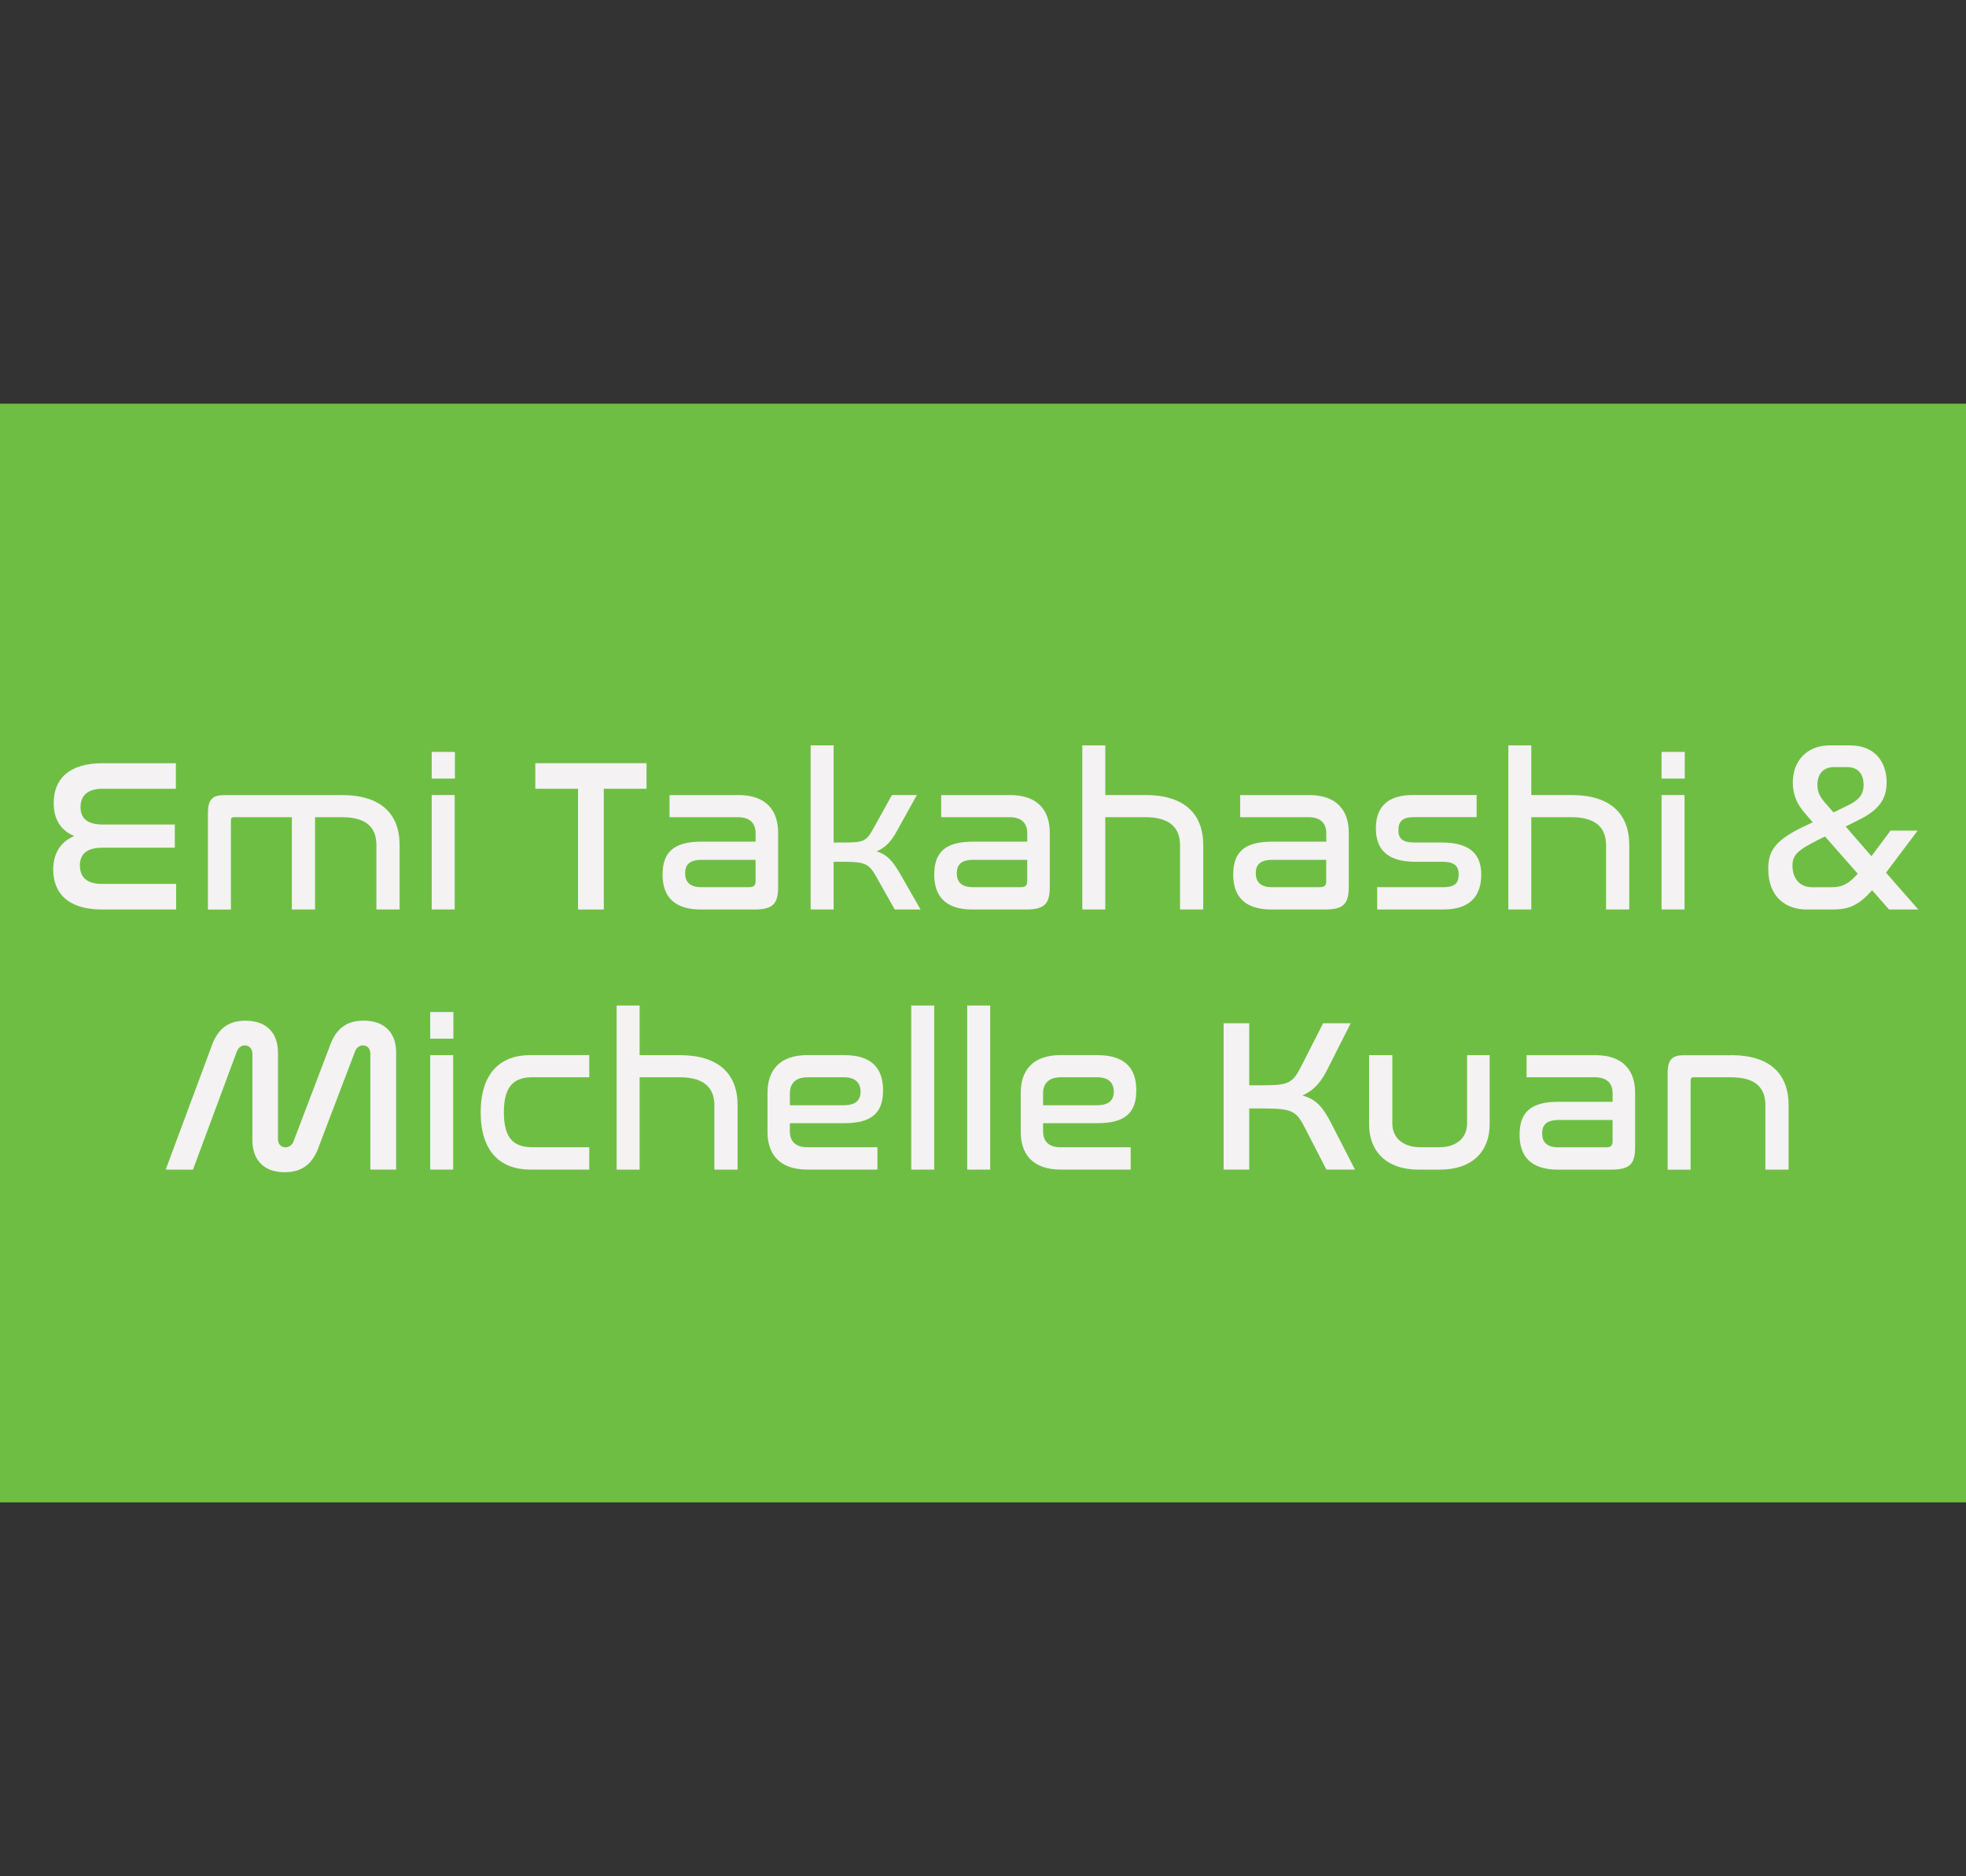<?xml version="1.0" encoding="UTF-8"?>
<svg id="Layer_2" data-name="Layer 2" xmlns="http://www.w3.org/2000/svg" viewBox="0 0 426.21 406.8">
  <rect x="0" y="0" width="426.21" height="406.8" fill="#333333" stroke="none"/>
  <defs>
    <style>
      .cls-1 {
        fill: #6fbe44;
      }

      .cls-1, .cls-2 {
        stroke-width: 0px;
      }

      .cls-2 {
        fill: #f4f2f3;
      }
    </style>
  </defs>
  <rect class="cls-1" y="87.53" width="426.21" height="238.23"/>
  <g>
    <path class="cls-2" d="m38.13,165.48v5.55h-15.88c-3.34,0-4.79,1.55-4.79,3.99,0,2.58,1.65,3.76,4.84,3.76h15.6v5.03h-15.74c-3.2,0-4.84,1.27-4.84,3.85s1.55,4,4.79,4h16.07v5.55h-16.07c-7.52,0-10.57-3.71-10.57-8.65,0-3.62,1.65-6.06,4.56-7.28-2.96-1.22-4.46-3.67-4.46-7.14,0-5.08,3.15-8.65,10.62-8.65h15.88Z"/>
    <path class="cls-2" d="m74.08,172.39c8.41,0,12.55,3.99,12.55,10.86v13.96h-5.03v-13.96c0-3.9-2.26-6.06-7.47-6.06h-5.83v20.02h-5.03v-20.02h-12.6c-.42,0-.61.24-.61.71v19.32h-4.98v-20.96c0-2.91.99-3.85,3.48-3.85h25.52Z"/>
    <path class="cls-2" d="m98.62,163.04v5.78h-5.03v-5.78h5.03Zm-.05,9.35v24.81h-4.98v-24.81h4.98Z"/>
    <path class="cls-2" d="m140.16,165.48v5.55h-9.26v26.18h-5.59v-26.18h-9.26v-5.55h24.11Z"/>
    <path class="cls-2" d="m160.04,172.39c6.2,0,8.65,3.48,8.65,8.18v11.66c0,3.57-.94,4.98-5.12,4.98h-11.61c-5.87,0-8.32-2.87-8.32-7.57s2.26-7.14,8.37-7.14h11.8v-1.88c0-1.93-1.08-3.43-3.81-3.43h-14.85v-4.79h14.9Zm3.76,18.7v-4.65h-11.7c-2.63,0-3.57,1.08-3.57,2.91s.99,3.01,3.48,3.01h10.43c.99,0,1.36-.38,1.36-1.27Z"/>
    <path class="cls-2" d="m180.72,161.63v21.05h2.3c3.95,0,4.75-.19,6.2-2.82l4.14-7.47h5.4l-4.32,7.8c-1.22,2.21-2.4,3.57-4.42,4.42,2.35.66,3.57,2.21,5.08,4.79l4.46,7.8h-5.59l-4.14-7.33c-1.46-2.58-2.44-3.01-6.81-3.01h-2.3v10.34h-4.98v-35.58h4.98Z"/>
    <path class="cls-2" d="m218.93,172.39c6.2,0,8.65,3.48,8.65,8.18v11.66c0,3.57-.94,4.98-5.12,4.98h-11.61c-5.87,0-8.32-2.87-8.32-7.57s2.26-7.14,8.37-7.14h11.8v-1.88c0-1.93-1.08-3.43-3.81-3.43h-14.85v-4.79h14.9Zm3.76,18.7v-4.65h-11.7c-2.63,0-3.57,1.08-3.57,2.91s.99,3.01,3.48,3.01h10.43c.99,0,1.36-.38,1.36-1.27Z"/>
    <path class="cls-2" d="m239.61,161.63v10.76h8.74c8.37,0,12.5,4.04,12.5,10.86v13.96h-5.03v-13.96c0-3.81-2.3-6.06-7.47-6.06h-8.74v20.02h-4.98v-35.58h4.98Z"/>
    <path class="cls-2" d="m283.75,172.39c6.2,0,8.65,3.48,8.65,8.18v11.66c0,3.57-.94,4.98-5.12,4.98h-11.61c-5.87,0-8.32-2.87-8.32-7.57s2.26-7.14,8.37-7.14h11.8v-1.88c0-1.93-1.08-3.43-3.81-3.43h-14.85v-4.79h14.9Zm3.76,18.7v-4.65h-11.7c-2.63,0-3.57,1.08-3.57,2.91s.99,3.01,3.48,3.01h10.43c.99,0,1.36-.38,1.36-1.27Z"/>
    <path class="cls-2" d="m320.12,172.39v4.79h-13.72c-2.3,0-3.24.94-3.24,2.82,0,1.74.75,2.68,3.53,2.68h5.83c6.86,0,8.6,3.15,8.6,7,0,4.42-2.3,7.52-8.13,7.52h-14.43v-4.84h14.43c2.3,0,3.24-.8,3.24-2.73s-1.03-2.77-3.52-2.77h-5.88c-6.86,0-8.55-3.43-8.55-7.24,0-4.46,2.3-7.24,8.08-7.24h13.77Z"/>
    <path class="cls-2" d="m331.97,161.63v10.76h8.74c8.37,0,12.5,4.04,12.5,10.86v13.96h-5.03v-13.96c0-3.81-2.3-6.06-7.47-6.06h-8.74v20.02h-4.98v-35.58h4.98Z"/>
    <path class="cls-2" d="m365.24,163.04v5.78h-5.03v-5.78h5.03Zm-.05,9.35v24.81h-4.98v-24.81h4.98Z"/>
    <path class="cls-2" d="m401.1,161.63c5.4,0,7.9,3.62,7.9,8.04,0,3.57-1.69,5.97-5.97,8.08l-2.91,1.46,5.59,6.44,4.14-5.55h5.88l-6.86,9.12,7,7.99h-6.34l-3.67-4.18c-3.24,3.67-5.5,4.18-8.79,4.18h-5.36c-4.56,0-8.37-2.68-8.37-8.84,0-4.14,1.74-6.39,8.32-9.45l1.32-.61-1.64-1.93c-1.6-1.79-2.68-3.9-2.68-6.72,0-4.42,2.82-8.04,8.04-8.04h4.42Zm1.64,27.82l-7.1-8.08-1.5.75c-4.42,2.21-5.55,3.29-5.55,5.55,0,2.82,1.6,4.7,4.18,4.7h4.32c2.16,0,3.62-.61,5.64-2.91Zm-6.86-15.13l1.6,1.83,2.91-1.41c2.4-1.13,3.62-2.3,3.62-4.56,0-2.07-.99-3.85-3.57-3.85h-2.82c-2.54,0-3.62,1.69-3.62,3.85,0,1.69.66,2.77,1.88,4.14Z"/>
    <path class="cls-2" d="m41.84,253.61h-5.92l9.82-26.41c1.22-3.62,3.24-5.88,7.47-5.88,4.7,0,7.05,2.77,7.05,6.91v18.75c0,1.08.66,1.79,1.6,1.79.85,0,1.5-.52,1.79-1.32l7.71-20.26c1.22-3.62,3.24-5.88,7.47-5.88,4.7,0,7.05,2.77,7.05,6.91v25.38h-5.59v-25.1c0-1.13-.66-1.83-1.6-1.83-.8,0-1.46.56-1.74,1.36l-7.71,20.26c-1.22,3.62-3.29,5.88-7.52,5.88-4.65,0-7-2.77-7-6.96v-18.71c0-1.13-.71-1.83-1.65-1.83-.85,0-1.41.56-1.74,1.36l-9.49,25.57Z"/>
    <path class="cls-2" d="m98.29,219.44v5.78h-5.03v-5.78h5.03Zm-.05,9.35v24.81h-4.98v-24.81h4.98Z"/>
    <path class="cls-2" d="m127.75,228.79v4.79h-12.31c-4.32,0-6.2,2.26-6.2,7.61s1.88,7.57,6.2,7.57h12.31v4.84h-12.78c-6.63,0-10.76-4.04-10.76-12.41s4.14-12.41,10.76-12.41h12.78Z"/>
    <path class="cls-2" d="m138.66,218.03v10.76h8.74c8.37,0,12.5,4.04,12.5,10.86v13.96h-5.03v-13.96c0-3.81-2.3-6.06-7.47-6.06h-8.74v20.02h-4.98v-35.58h4.98Z"/>
    <path class="cls-2" d="m183.07,228.79c5.87,0,8.37,2.82,8.37,7.61s-2.3,7.14-8.41,7.14h-11.8v1.79c0,1.97,1.08,3.43,3.81,3.43h15.18v4.84h-15.18c-6.2,0-8.65-3.48-8.65-8.18v-8.46c0-4.7,2.44-8.18,8.65-8.18h8.04Zm-11.84,10.86h11.66c2.68,0,3.67-1.13,3.67-2.96s-1.08-3.1-3.52-3.1h-7.99c-2.73,0-3.81,1.5-3.81,3.43v2.63Z"/>
    <path class="cls-2" d="m202.53,218.03v35.58h-4.98v-35.58h4.98Z"/>
    <path class="cls-2" d="m214.66,218.03v35.58h-4.98v-35.58h4.98Z"/>
    <path class="cls-2" d="m237.97,228.79c5.87,0,8.37,2.82,8.37,7.61s-2.3,7.14-8.41,7.14h-11.8v1.79c0,1.97,1.08,3.43,3.81,3.43h15.18v4.84h-15.18c-6.2,0-8.65-3.48-8.65-8.18v-8.46c0-4.7,2.44-8.18,8.65-8.18h8.04Zm-11.84,10.86h11.66c2.68,0,3.67-1.13,3.67-2.96s-1.08-3.1-3.53-3.1h-7.99c-2.73,0-3.81,1.5-3.81,3.43v2.63Z"/>
    <path class="cls-2" d="m270.82,221.88v13.44h3.05c5.45,0,6.34-.47,8.13-3.95l4.84-9.49h5.97l-4.98,9.87c-1.41,2.82-2.91,4.65-5.5,5.78,2.96.8,4.42,2.44,6.3,6.11l5.12,9.96h-6.2l-4.84-9.4c-1.74-3.38-2.87-3.85-8.84-3.85h-3.05v13.25h-5.55v-31.72h5.55Z"/>
    <path class="cls-2" d="m301.84,228.79v14.85c0,2.91,2.16,5.12,6.11,5.12h4.04c3.95,0,6.06-2.21,6.06-5.12v-14.85h4.89v15.04c0,5.73-3.67,9.78-10.76,9.78h-4.61c-7.1,0-10.76-4.04-10.76-9.78v-15.04h5.03Z"/>
    <path class="cls-2" d="m345.83,228.79c6.2,0,8.65,3.48,8.65,8.18v11.66c0,3.57-.94,4.98-5.12,4.98h-11.61c-5.87,0-8.32-2.87-8.32-7.57s2.26-7.14,8.37-7.14h11.8v-1.88c0-1.93-1.08-3.43-3.81-3.43h-14.85v-4.79h14.9Zm3.76,18.71v-4.65h-11.7c-2.63,0-3.57,1.08-3.57,2.91s.99,3.01,3.48,3.01h10.43c.99,0,1.36-.38,1.36-1.27Z"/>
    <path class="cls-2" d="m375.25,228.79c8.41,0,12.5,4,12.5,10.86v13.96h-5.03v-13.96c0-3.9-2.26-6.06-7.47-6.06h-8.13c-.42,0-.61.24-.61.71v19.32h-4.98v-20.96c0-2.91.99-3.85,3.48-3.85h10.25Z"/>
  </g>
</svg>
